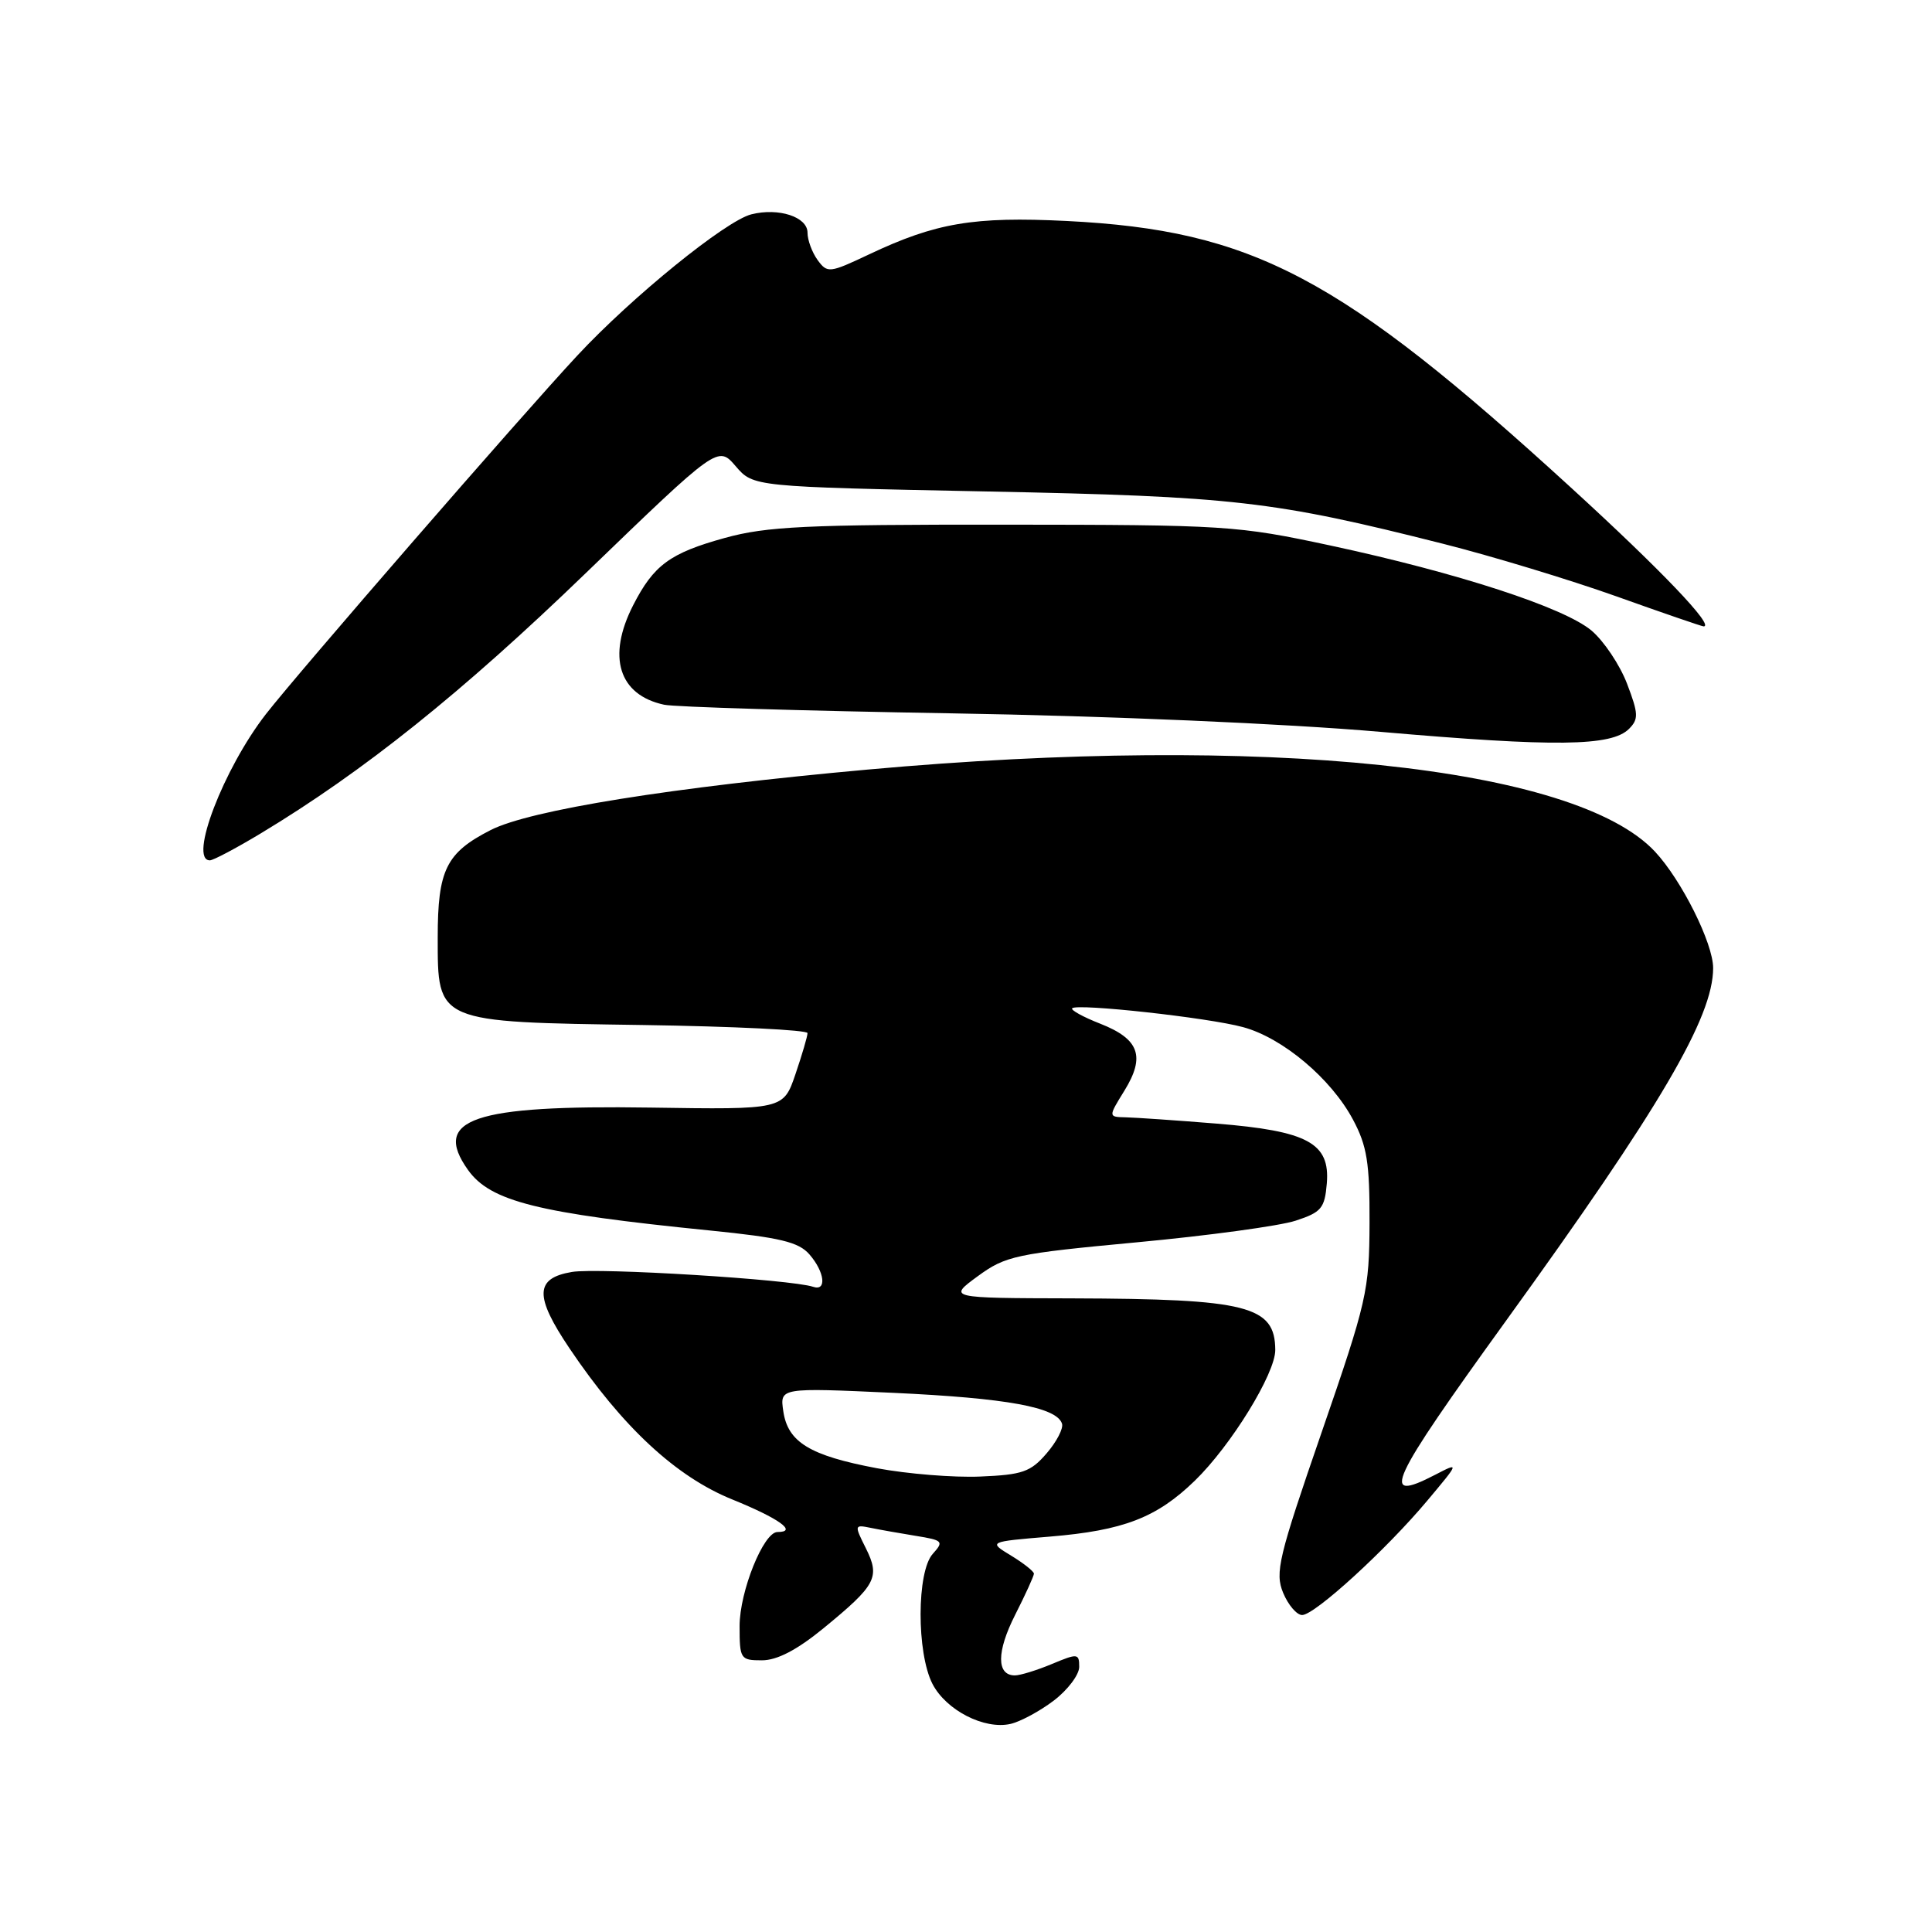 <?xml version="1.0" encoding="UTF-8" standalone="no"?>
<!DOCTYPE svg PUBLIC "-//W3C//DTD SVG 1.1//EN" "http://www.w3.org/Graphics/SVG/1.1/DTD/svg11.dtd" >
<svg xmlns="http://www.w3.org/2000/svg" xmlns:xlink="http://www.w3.org/1999/xlink" version="1.1" viewBox="0 0 256 256">
 <g >
 <path fill="currentColor"
d=" M 139.64 225.33 C 141.49 223.92 143.00 221.91 143.00 220.87 C 143.00 219.08 142.80 219.06 139.38 220.49 C 137.39 221.32 135.18 222.00 134.48 222.00 C 132.03 222.00 132.04 218.85 134.51 213.98 C 135.88 211.28 137.00 208.82 137.00 208.52 C 137.00 208.22 135.64 207.14 133.98 206.13 C 130.95 204.29 130.95 204.29 139.09 203.61 C 148.87 202.80 153.26 201.11 158.32 196.20 C 163.12 191.54 169.00 181.99 168.98 178.87 C 168.95 173.03 165.30 172.11 142.05 172.04 C 125.61 172.00 125.61 172.00 129.55 169.11 C 133.26 166.40 134.55 166.12 150.67 164.61 C 160.11 163.73 169.56 162.44 171.67 161.75 C 175.09 160.63 175.53 160.11 175.81 156.81 C 176.25 151.46 173.30 149.86 161.16 148.88 C 155.85 148.45 150.45 148.08 149.17 148.05 C 146.84 148.00 146.84 148.00 148.99 144.52 C 151.79 139.98 150.96 137.68 145.80 135.65 C 143.52 134.76 141.84 133.83 142.07 133.60 C 142.76 132.94 160.10 134.84 164.71 136.10 C 169.96 137.52 176.38 142.92 179.28 148.36 C 181.13 151.82 181.50 154.07 181.47 162.00 C 181.44 171.03 181.13 172.40 175.12 189.80 C 169.40 206.36 168.92 208.38 170.02 211.05 C 170.69 212.67 171.83 214.00 172.54 214.00 C 174.21 214.00 183.71 205.32 189.16 198.80 C 193.40 193.74 193.40 193.74 190.14 195.43 C 182.75 199.25 184.01 196.53 199.56 175.00 C 220.00 146.72 227.00 134.79 227.00 128.27 C 227.00 124.99 222.82 116.62 219.29 112.84 C 208.70 101.51 167.52 97.22 115.00 101.97 C 88.97 104.32 70.23 107.33 65.01 109.99 C 59.12 113.00 58.00 115.26 58.00 124.20 C 58.00 135.54 57.72 135.42 85.20 135.82 C 97.19 136.00 107.00 136.48 107.00 136.89 C 107.00 137.31 106.28 139.75 105.40 142.34 C 103.80 147.03 103.80 147.03 86.15 146.76 C 62.66 146.41 57.21 148.27 62.01 155.02 C 64.98 159.19 71.20 160.75 94.00 163.04 C 103.38 163.98 105.82 164.57 107.25 166.21 C 109.28 168.54 109.58 171.13 107.75 170.51 C 104.87 169.53 79.26 167.95 75.78 168.54 C 70.87 169.37 70.80 171.74 75.46 178.66 C 82.48 189.09 89.57 195.67 97.04 198.69 C 103.25 201.21 105.74 203.00 103.02 203.00 C 101.17 203.00 98.00 210.88 98.00 215.46 C 98.00 219.83 98.11 220.00 100.96 220.00 C 102.97 220.00 105.60 218.63 109.12 215.75 C 116.11 210.02 116.65 209.01 114.73 205.15 C 113.19 202.08 113.21 202.01 115.33 202.44 C 116.52 202.69 119.23 203.16 121.35 203.51 C 124.95 204.09 125.09 204.24 123.60 205.89 C 121.46 208.25 121.44 219.01 123.56 223.13 C 125.37 226.62 130.42 229.21 133.89 228.43 C 135.20 228.13 137.79 226.74 139.64 225.33 Z  M 34.50 110.46 C 48.15 102.24 61.22 91.78 77.65 75.91 C 95.13 59.04 95.13 59.04 97.48 61.77 C 99.82 64.50 99.82 64.50 130.66 65.12 C 163.53 65.78 168.72 66.37 191.24 72.06 C 197.69 73.69 208.00 76.82 214.15 79.01 C 220.30 81.21 225.52 83.00 225.74 83.00 C 227.24 83.00 220.12 75.54 208.16 64.61 C 177.55 36.62 166.00 30.52 141.32 29.28 C 129.02 28.67 124.00 29.52 115.15 33.71 C 109.90 36.19 109.63 36.22 108.34 34.46 C 107.60 33.44 107.00 31.81 107.00 30.83 C 107.00 28.74 103.18 27.49 99.56 28.40 C 96.18 29.24 83.71 39.36 76.50 47.11 C 69.01 55.15 39.56 89.07 35.23 94.63 C 29.62 101.85 24.96 114.00 27.81 114.00 C 28.25 114.00 31.26 112.41 34.50 110.46 Z  M 215.85 96.58 C 217.14 95.29 217.11 94.57 215.59 90.59 C 214.63 88.09 212.52 84.94 210.89 83.56 C 207.24 80.49 193.17 75.91 176.27 72.28 C 163.95 69.64 162.43 69.54 133.00 69.52 C 106.78 69.50 101.59 69.75 96.04 71.28 C 88.77 73.29 86.62 74.87 83.89 80.21 C 80.41 87.03 81.99 92.09 88.00 93.38 C 89.38 93.68 106.47 94.19 126.00 94.52 C 146.96 94.87 170.31 95.88 183.00 96.98 C 206.10 98.99 213.53 98.90 215.85 96.58 Z  M 116.21 194.55 C 107.29 192.87 104.39 191.10 103.79 186.99 C 103.33 183.87 103.33 183.87 118.41 184.56 C 133.42 185.26 140.01 186.46 140.72 188.64 C 140.93 189.27 140.01 191.04 138.68 192.58 C 136.57 195.04 135.47 195.42 129.88 195.65 C 126.37 195.80 120.22 195.30 116.21 194.55 Z "/>
</g>
</svg>